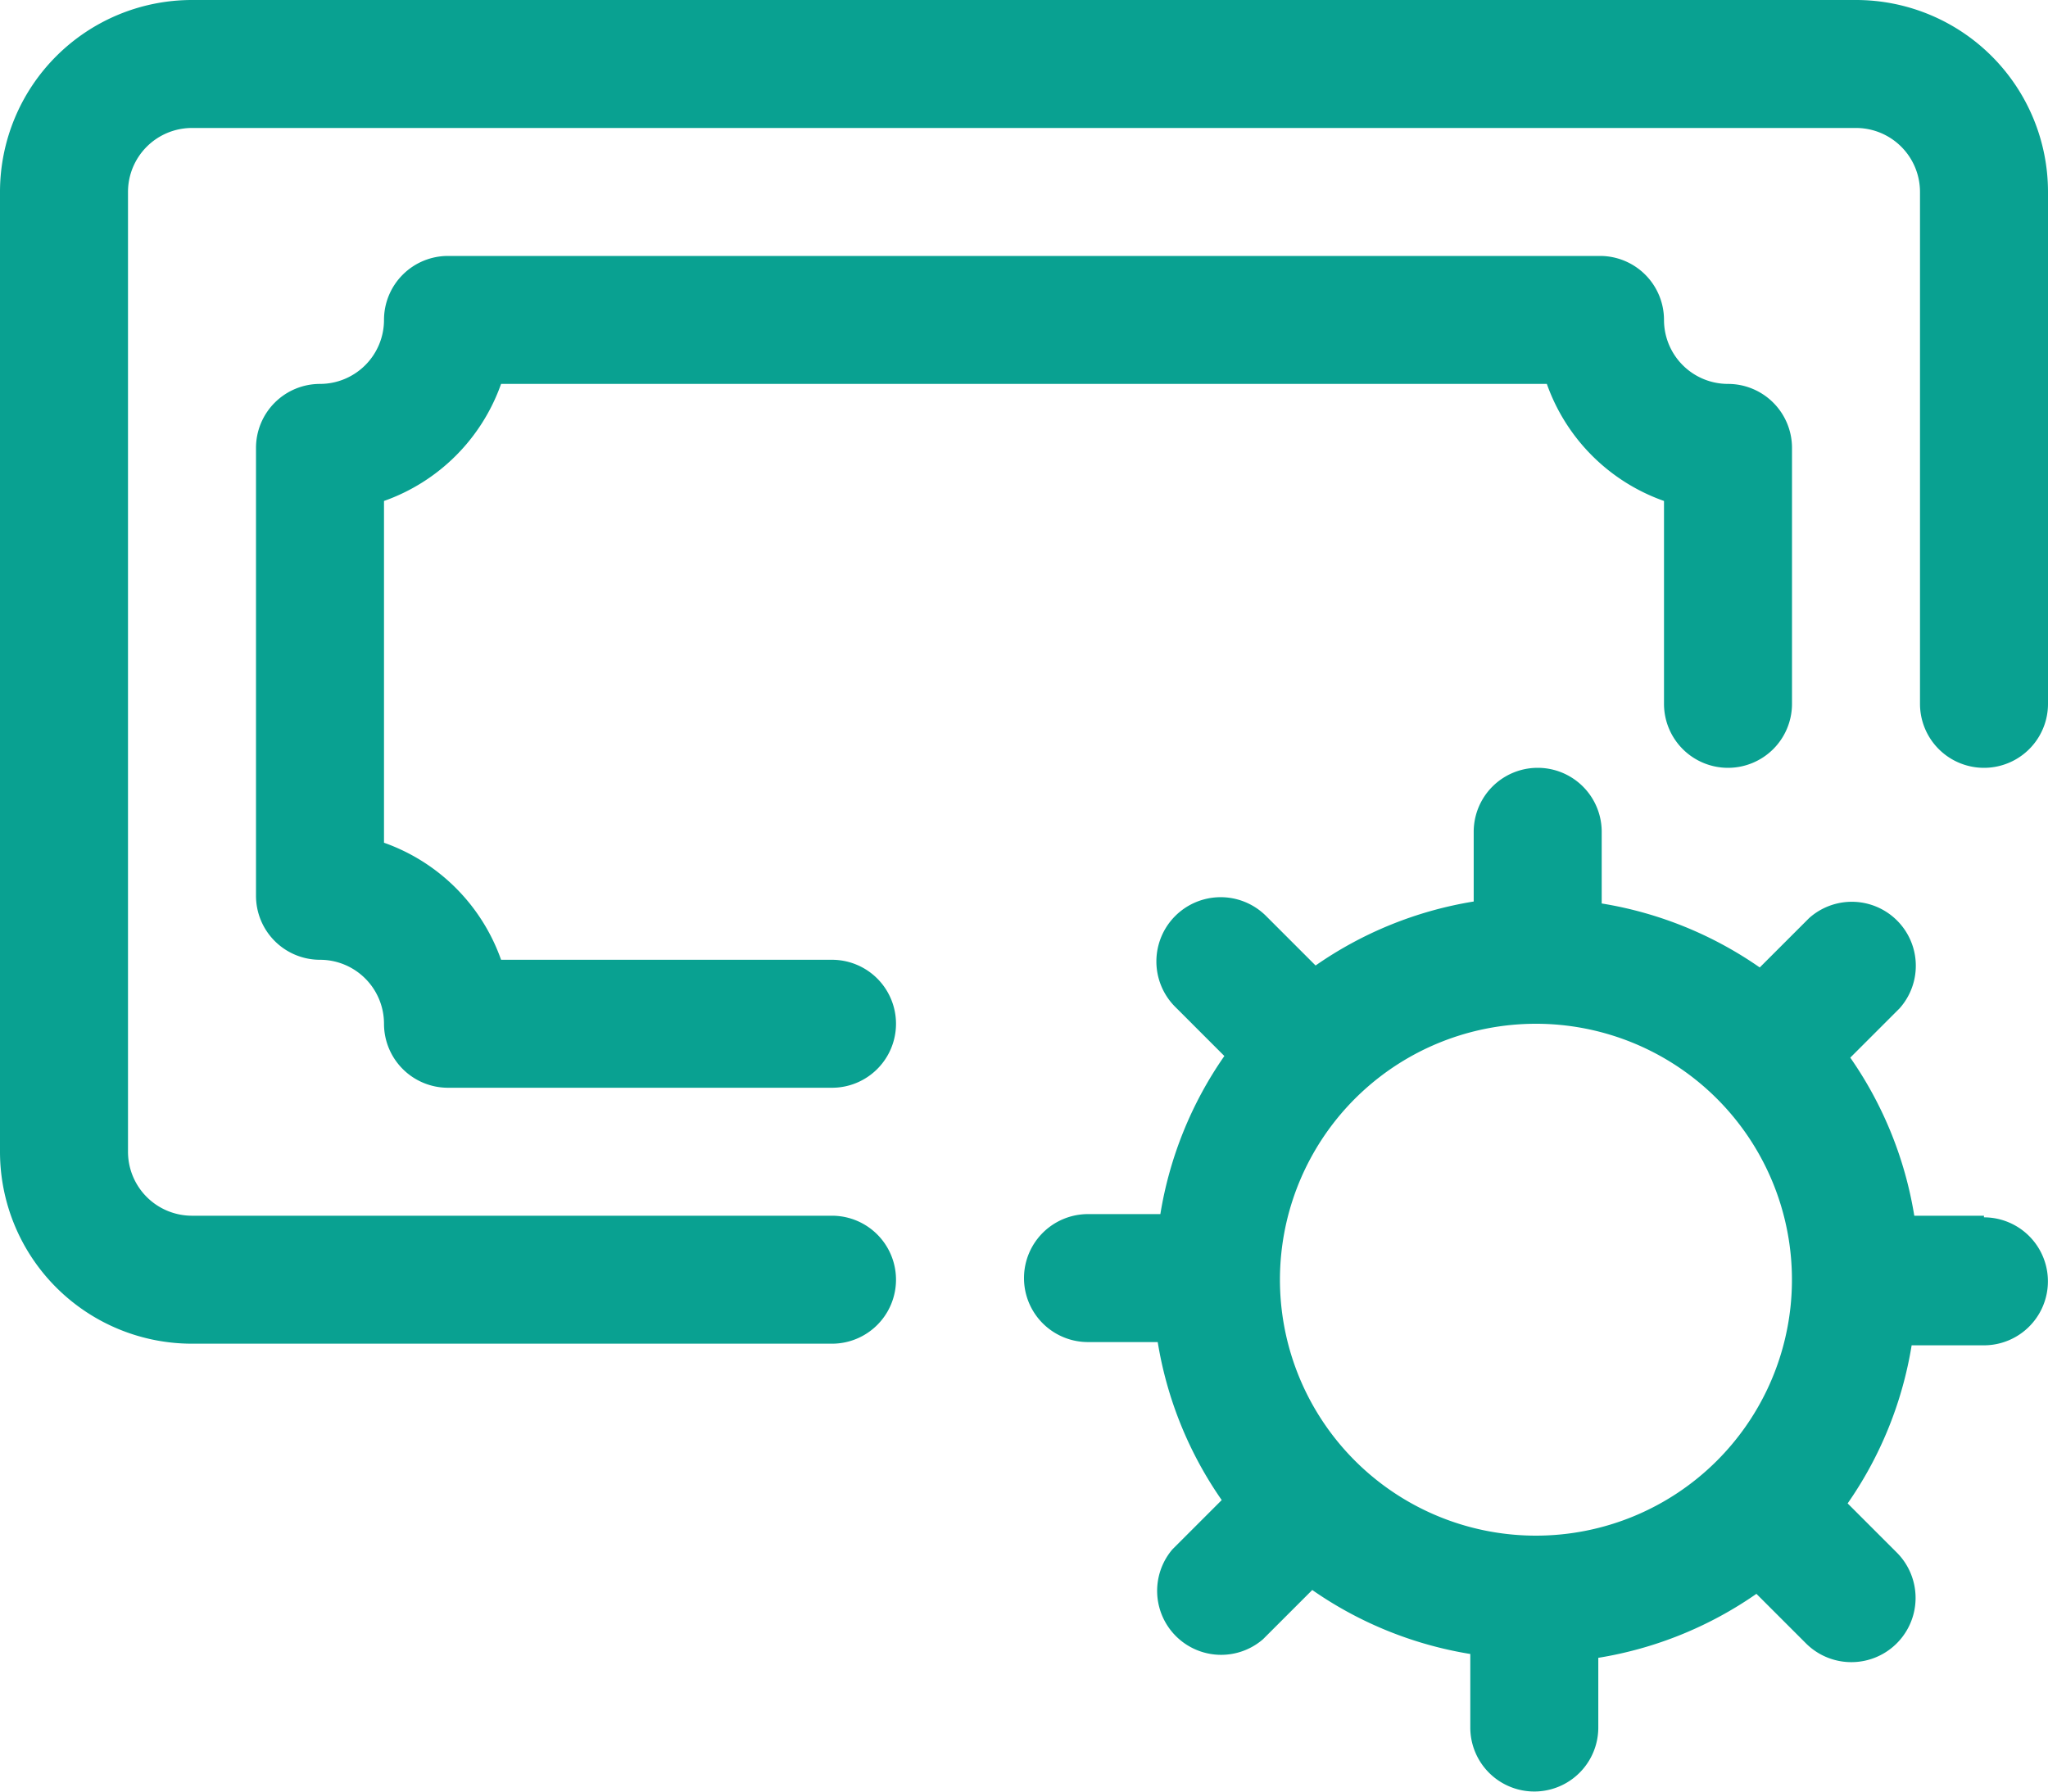 <svg xmlns="http://www.w3.org/2000/svg" width="24" height="21" viewBox="0 0 24 21">
  <g id="settings-1837227" transform="translate(-3 -1.5)">
    <path id="Path_17697" data-name="Path 17697" d="M24.75,1.5H5.25A2.25,2.25,0,0,0,3,3.75V15a2.25,2.25,0,0,0,2.25,2.25h7.5a.75.75,0,1,0,0-1.5H5.25A.75.75,0,0,1,4.5,15V3.75A.75.75,0,0,1,5.25,3h19.5a.75.75,0,0,1,.75.75v6a.75.75,0,1,0,1.5,0v-6A2.25,2.25,0,0,0,24.75,1.5Z" fill="#09a191"/>
    <path id="Path_17698" data-name="Path 17698" d="M23.25,10.5A.75.75,0,0,0,24,9.75v-3A.75.75,0,0,0,23.25,6a.75.75,0,0,1-.75-.75.75.75,0,0,0-.75-.75H8.25a.75.75,0,0,0-.75.75A.75.75,0,0,1,6.75,6,.75.75,0,0,0,6,6.75V12a.75.75,0,0,0,.75.75.75.75,0,0,1,.75.75.75.75,0,0,0,.75.75h4.5a.75.75,0,1,0,0-1.5H8.872A2.25,2.25,0,0,0,7.5,11.378V7.372A2.25,2.25,0,0,0,8.872,6H21.127A2.25,2.25,0,0,0,22.5,7.372V9.75a.75.75,0,0,0,.75.75Z" fill="#09a191"/>
    <path id="Path_17699" data-name="Path 17699" d="M26.25,15.75h-.817a4.5,4.5,0,0,0-.75-1.853l.578-.578h0A.75.75,0,0,0,24.2,12.262l-.578.578a4.5,4.5,0,0,0-1.852-.75v-.84a.75.75,0,1,0-1.5,0v.817a4.5,4.5,0,0,0-1.853.75l-.578-.578h0A.75.75,0,1,0,16.77,13.3l.578.578h0a4.5,4.5,0,0,0-.75,1.853H15.75a.75.75,0,1,0,0,1.5h.817a4.5,4.5,0,0,0,.75,1.852l-.578.578h0A.75.75,0,0,0,17.8,20.715l.578-.578a4.5,4.5,0,0,0,1.852.75v.862a.75.75,0,1,0,1.5,0v-.817a4.5,4.5,0,0,0,1.853-.75l.578.578h0A.75.75,0,1,0,25.23,19.7l-.578-.578h0a4.5,4.5,0,0,0,.75-1.853h.847a.75.75,0,1,0,0-1.5ZM21,19.5a3,3,0,1,1,2.121-.879A3,3,0,0,1,21,19.5Z" fill="#09a191"/>
  </g>
</svg>
